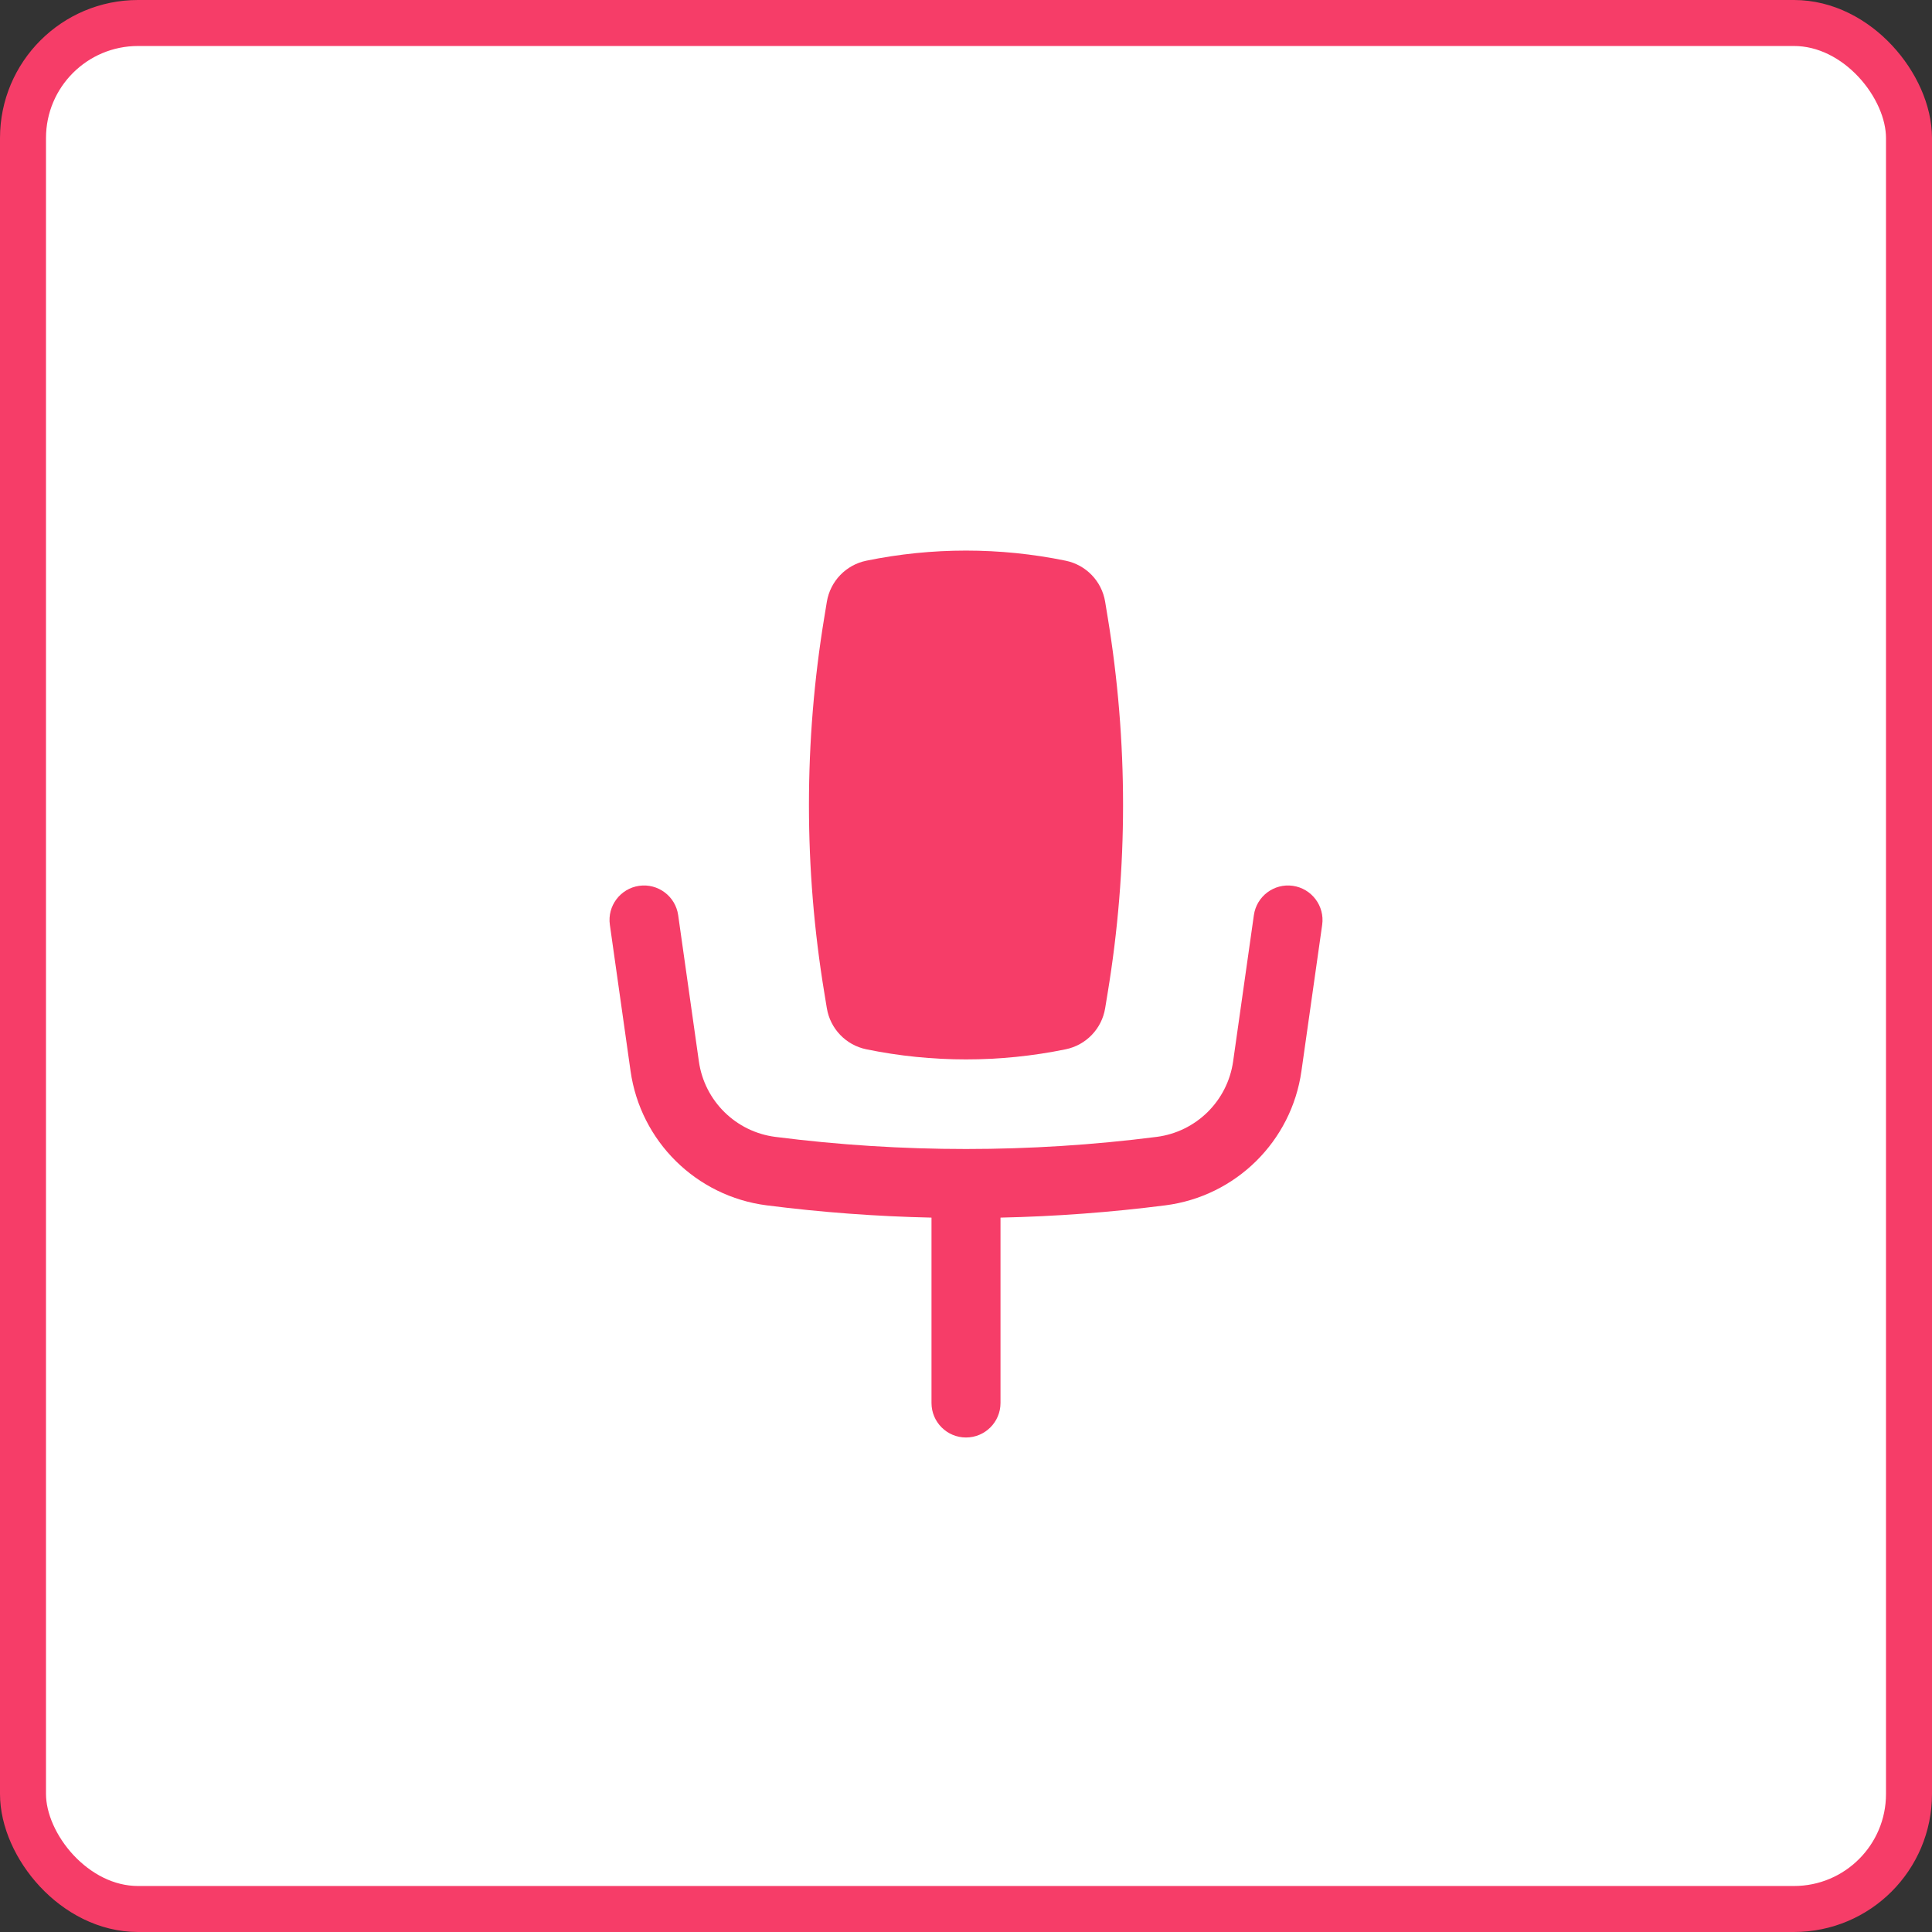 <svg width="42" height="42" viewBox="0 0 42 42" fill="none" xmlns="http://www.w3.org/2000/svg">
<rect x="0" y="0" width="42" height="42" fill="#333333" stroke="none"/>
<rect x="0.5" y="0.5" width="41" height="41" rx="2.5" fill="white"/>
<rect x="0.5" y="0.5" width="41" height="41" rx="2.5" stroke="#F63D68"/>
<path d="M23.166 12.189C21.737 11.896 20.263 11.896 18.834 12.189C18.39 12.28 18.049 12.635 17.975 13.082L17.921 13.411C17.474 16.119 17.474 18.881 17.921 21.589L17.975 21.918C18.049 22.365 18.39 22.72 18.834 22.811C20.263 23.104 21.737 23.104 23.166 22.811C23.61 22.72 23.952 22.365 24.025 21.918L24.079 21.589C24.526 18.881 24.526 16.119 24.079 13.411L24.025 13.082C23.952 12.635 23.61 12.28 23.166 12.189Z" fill="#F63D68"/>
<path d="M13.895 19.257C14.305 19.199 14.685 19.485 14.743 19.895L15.193 23.074C15.315 23.933 15.996 24.605 16.856 24.715C19.608 25.066 22.392 25.066 25.144 24.715C26.004 24.605 26.685 23.933 26.807 23.074L27.258 19.895C27.316 19.485 27.695 19.199 28.105 19.257C28.515 19.316 28.801 19.695 28.743 20.105L28.292 23.285C28.076 24.812 26.864 26.007 25.334 26.203C24.144 26.355 22.947 26.444 21.75 26.47V30.5C21.75 30.914 21.414 31.25 21 31.25C20.586 31.25 20.25 30.914 20.25 30.5V26.47C19.053 26.444 17.857 26.355 16.666 26.203C15.136 26.007 13.925 24.812 13.708 23.285L13.258 20.105C13.199 19.695 13.485 19.316 13.895 19.257Z" fill="#F63D68"/>
</svg>
